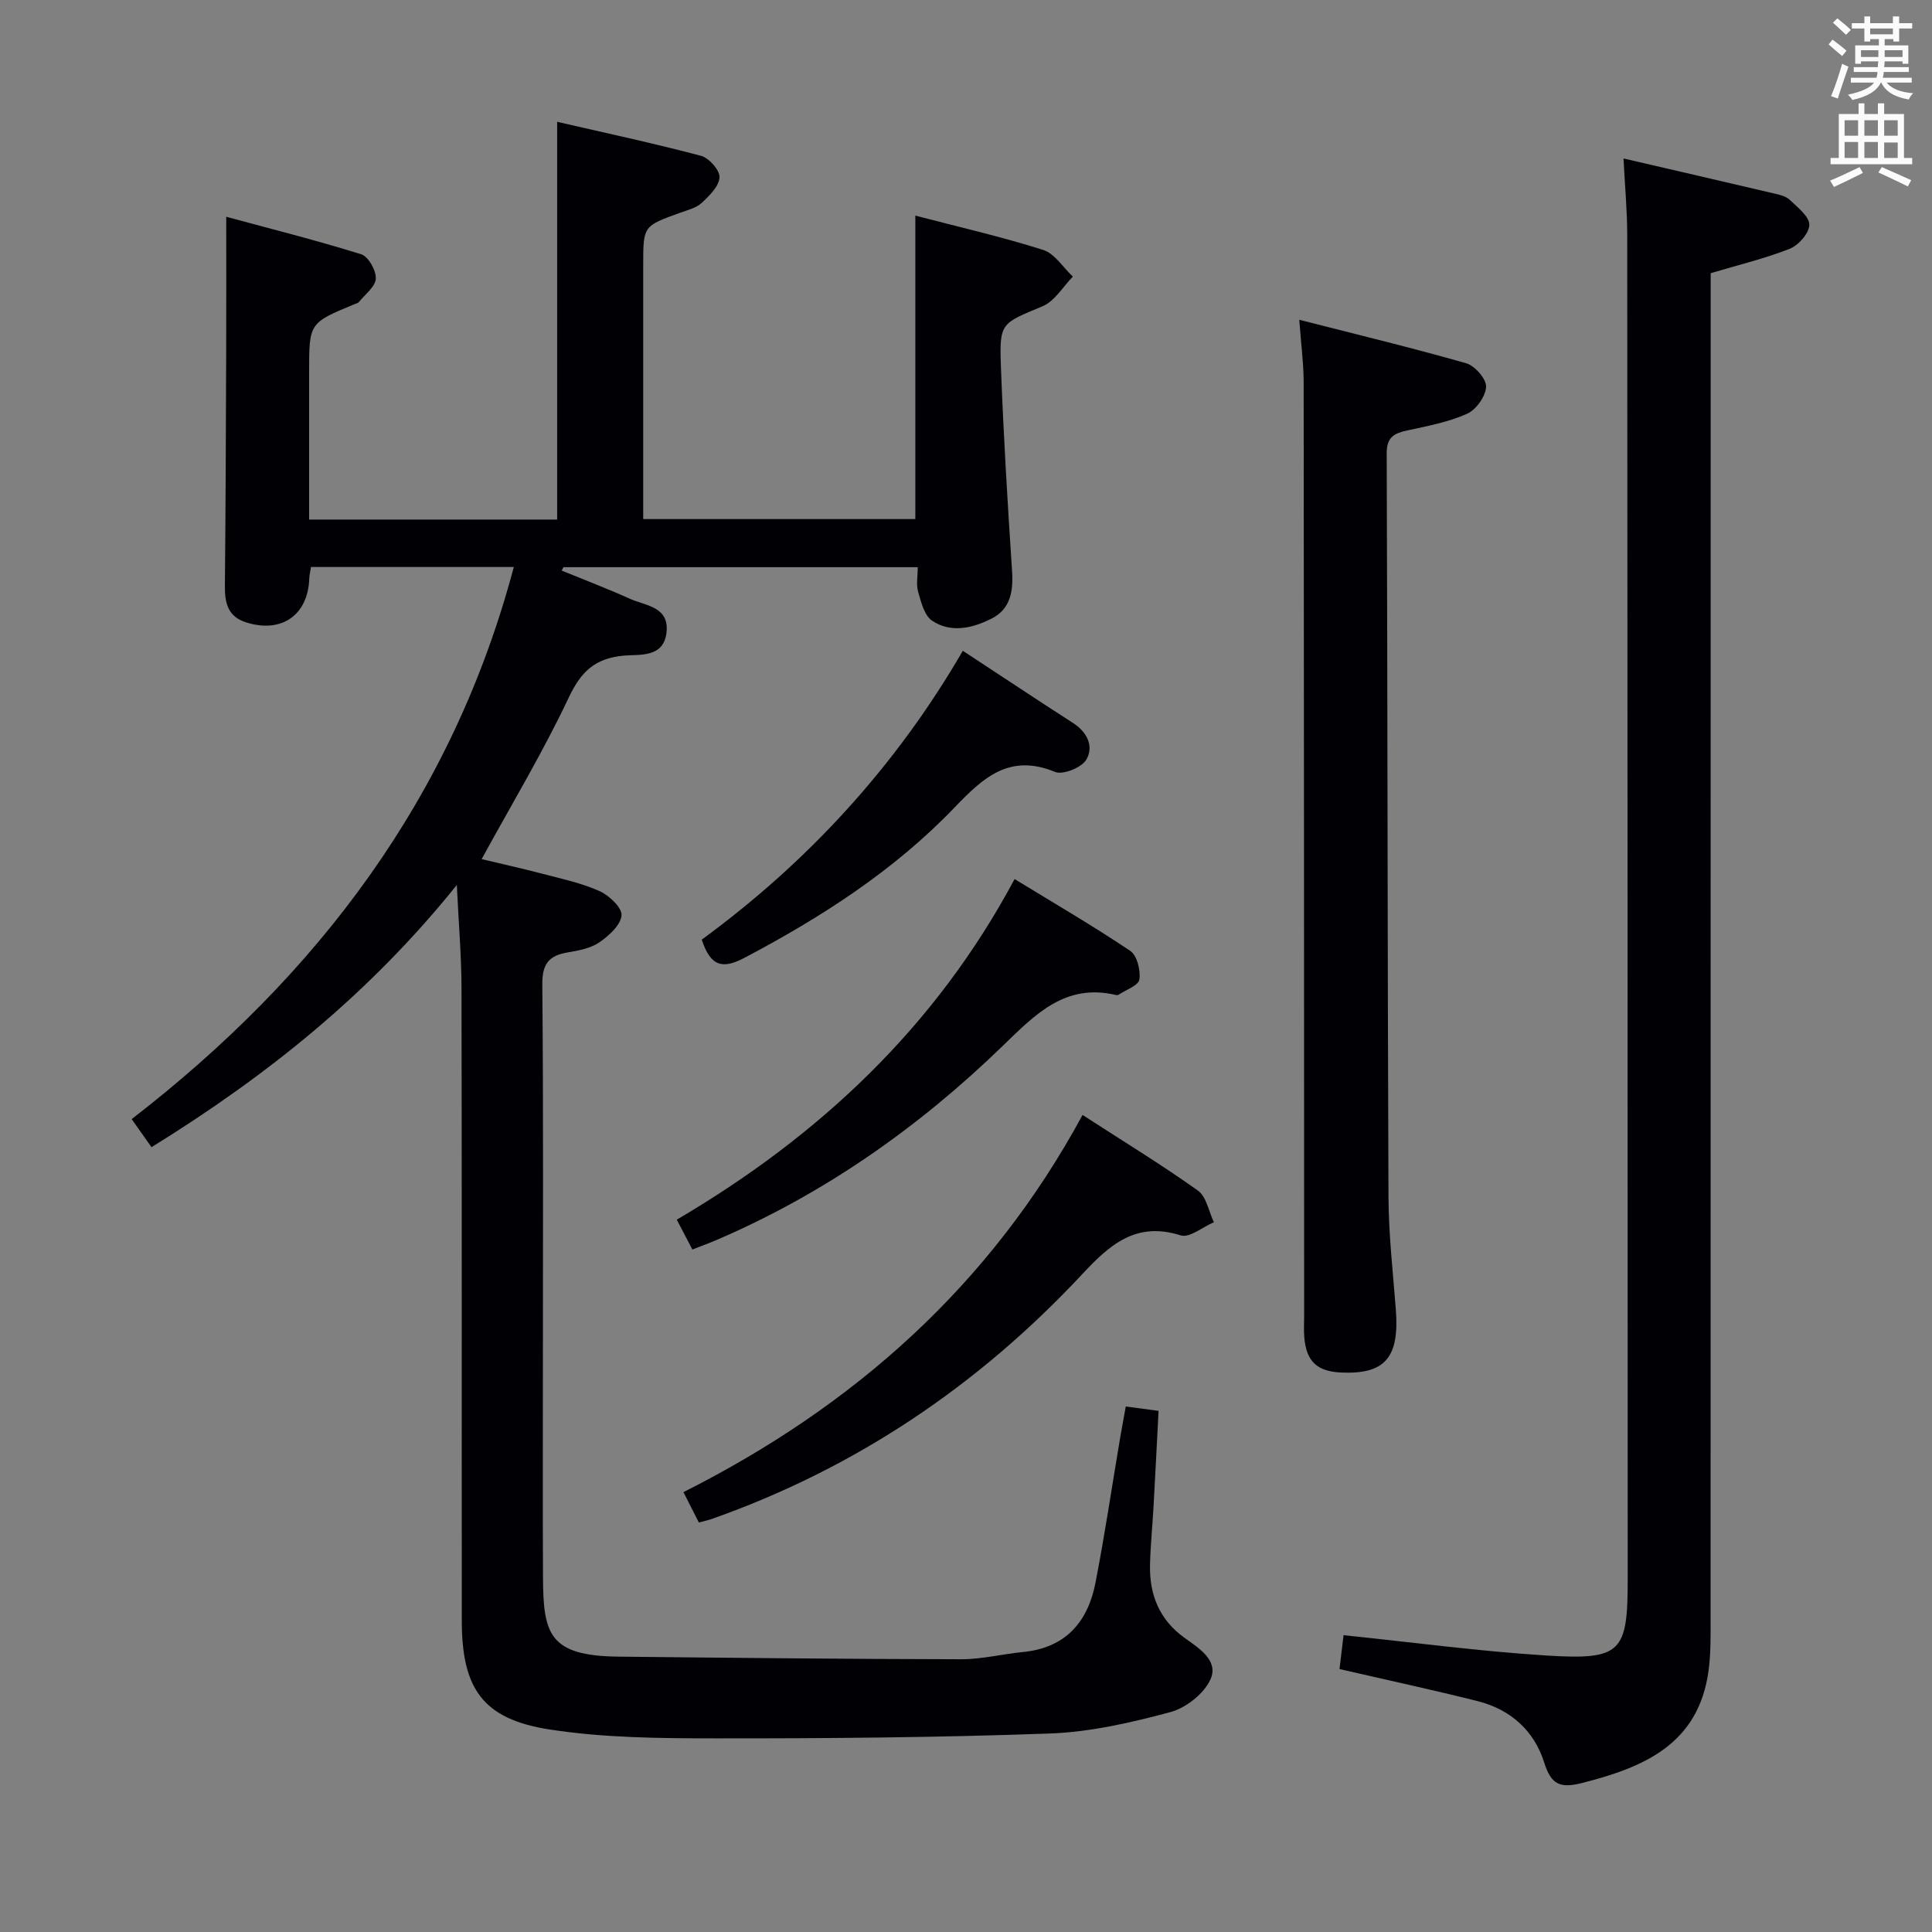 <svg enable-background="new 0 0 400 400" viewBox="0 0 400 400" xmlns="http://www.w3.org/2000/svg"><rect x="0" y="0" width="400" height="400" fill="#808080" stroke="none"/><g fill="#010105"><path d="m233.08 291.2c2.57.35 4.53.61 6.79.91-.35 6.73-.68 13.33-1.05 19.93-.22 3.98-.63 7.96-.72 11.95-.14 6.18 1.92 11.35 7.15 15.11 2.93 2.11 7.09 4.66 5.39 8.54-1.32 2.99-5.08 5.96-8.31 6.83-8.13 2.18-16.54 4.12-24.9 4.43-23.12.84-46.28 1.03-69.42 1.01-11.44-.01-23.02-.1-34.28-1.85-13.75-2.14-18.1-8.43-18.12-22.42-.04-43.67.03-87.33-.06-131-.01-6.61-.58-13.21-.97-21.42-18.1 22.55-39.34 39.53-63.21 54.29-1.36-1.92-2.64-3.72-4.11-5.81 38.57-29.79 66.45-66.61 79.12-114.31-14.11 0-27.88 0-41.99 0-.13.85-.33 1.61-.36 2.38-.25 7.6-5.76 11.42-13.1 9.08-3.71-1.18-4.4-3.95-4.37-7.45.16-16.33.21-32.66.27-48.99.03-8.95.01-17.9.01-27.53 8.74 2.37 18.42 4.8 27.94 7.76 1.47.46 3.11 3.35 3.03 5.04-.08 1.67-2.22 3.25-3.49 4.84-.19.23-.58.32-.88.44-9.44 3.9-9.44 3.9-9.44 14.03v30.58h51.35c0-27.03 0-54.06 0-82.35 10.03 2.31 19.97 4.44 29.79 7.04 1.65.44 3.91 2.99 3.83 4.45-.1 1.85-2.09 3.81-3.68 5.29-1.15 1.06-2.93 1.49-4.48 2.05-7.61 2.75-7.63 2.73-7.64 10.64-.01 17.48 0 34.96 0 52.78h56.34c0-20.92 0-41.63 0-62.83 8.92 2.33 17.8 4.36 26.46 7.1 2.4.76 4.12 3.63 6.16 5.53-2.07 2.1-3.77 5.09-6.28 6.14-8.58 3.59-8.96 3.35-8.62 12.55.53 14.12 1.38 28.23 2.31 42.33.28 4.16-.36 7.81-4.22 9.77-3.92 1.99-8.4 3.08-12.34.45-1.6-1.07-2.27-3.84-2.89-5.97-.44-1.5-.08-3.23-.08-5.11-24.78 0-49.06 0-73.35 0-.12.23-.24.47-.37.7 4.72 1.93 9.48 3.75 14.13 5.84 3.26 1.47 8.2 1.6 7.57 7.02-.61 5.24-5.62 4.47-8.71 4.74-6.07.52-8.97 3.27-11.55 8.74-5.3 11.23-11.74 21.93-18.01 33.4 3.82.92 8.19 1.88 12.52 3.02 4.01 1.05 8.13 1.92 11.88 3.6 1.99.89 4.7 3.44 4.56 5.02-.17 2.02-2.61 4.23-4.59 5.59-1.82 1.25-4.31 1.71-6.57 2.09-3.91.66-5.28 2.4-5.24 6.65.24 26.33.12 52.66.12 79 0 14.5-.05 29 .02 43.5.05 11.87 1.11 16.49 15.65 16.65 23.64.25 47.28.5 70.92.54 4.27.01 8.54-1.08 12.83-1.5 8.78-.86 13.4-6.2 14.98-14.31 1.94-9.94 3.41-19.97 5.1-29.95.36-2.1.75-4.2 1.18-6.57z"/><path d="m277.33 345.56c.31-2.57.59-4.86.84-7.01 14.19 1.46 28.16 3.35 42.19 4.22 15.32.94 16.64-.7 16.64-15.74-.02-92.78-.03-185.56-.1-278.34 0-5.1-.49-10.21-.77-15.88 10.65 2.47 20.95 4.84 31.23 7.26 1.12.26 2.42.56 3.19 1.31 1.61 1.55 4.03 3.39 4.05 5.14.02 1.7-2.22 4.26-4.04 4.98-5.2 2.05-10.69 3.36-16.38 5.06v6.52c0 90.61 0 181.23-.02 271.84 0 3.66.07 7.36-.42 10.96-2.07 15.27-13.39 20.04-26.32 23.3-4.51 1.14-6.31.19-7.71-4.26-2.07-6.59-6.95-10.97-13.68-12.69-9.47-2.39-19.04-4.44-28.7-6.67z"/><path d="m269 66.21c11.95 3.05 23.32 5.79 34.56 9 1.79.51 4.18 3.24 4.12 4.85-.08 1.98-2.05 4.76-3.92 5.6-3.87 1.73-8.18 2.55-12.37 3.45-2.73.59-4.3 1.36-4.29 4.74.19 51.29.16 102.58.37 153.88.03 7.79.92 15.58 1.52 23.37.77 9.94-2.21 13.46-11.27 13.07-5.04-.22-7.26-2.29-7.68-7.29-.13-1.49-.03-3-.03-4.49-.02-64.45-.03-128.9-.1-193.36-.02-3.92-.54-7.83-.91-12.82z"/><path d="m144.69 315.22c-1.01-1.99-1.95-3.85-3.19-6.29 35.33-17.79 63.54-42.83 82.63-78.09 8.44 5.46 16.35 10.29 23.89 15.66 1.76 1.26 2.23 4.32 3.3 6.55-2.31.98-5.05 3.3-6.87 2.72-9.29-2.94-14.71 1.95-20.44 8.09-21.45 22.98-46.88 40.12-76.63 50.62-.75.26-1.53.42-2.69.74z"/><path d="m143.35 258.7c-1.06-2.03-2.05-3.91-3.23-6.18 29.49-17.32 53.57-39.89 69.94-70.52 8.28 5.06 16.28 9.72 23.95 14.87 1.41.95 2.18 4.05 1.88 5.93-.2 1.26-2.81 2.14-4.36 3.18-.12.08-.33.05-.49.02-10.48-2.47-16.69 4-23.36 10.47-17.43 16.91-37.06 30.73-59.5 40.33-1.51.64-3.05 1.2-4.83 1.9z"/><path d="m199.34 134.74c7.85 5.15 15.31 10.11 22.84 14.96 2.96 1.91 4.32 4.88 2.72 7.59-.96 1.63-4.83 3.2-6.46 2.53-9.37-3.86-14.8 1.09-20.73 7.28-12.51 13.07-27.58 22.77-43.55 31.19-4.38 2.31-6.99 2.02-8.87-3.75 21.8-15.95 40.14-35.79 54.05-59.8z"/></g><path d="m378.6 9.2.8-1c.9.7 1.9 1.4 2.9 2.3l-.9 1.1c-1.1-.9-2-1.7-2.8-2.4zm.5 10.7c.9-2.1 1.6-4.3 2.3-6.7.4.2.8.4 1.3.6-.7 2.1-1.5 4.3-2.2 6.6zm.4-15.2.9-.9c1 .8 2 1.6 2.8 2.4l-1 1c-1-.9-1.9-1.8-2.7-2.5zm12.5-1.3h1.2v1.4h2.7v1.1h-2.7v2.7h-1.2v-.5h-1.8v1.3h4.9v3.8h-1.2v-.5h-3.7c0 .4-.1.9-.1 1.2h5.1v1h-5.2c0 .5-.1.9-.2 1.2h6v1h-5.2c1.1 1.3 2.9 2 5.5 2.2-.4.4-.7.8-.9 1.3-2.9-.5-4.8-1.6-5.7-3.5h-.1c-.8 1.7-2.7 2.9-5.9 3.6-.2-.4-.6-.8-.9-1.1 2.8-.6 4.6-1.4 5.4-2.5h-4.8v-1h5.3c.1-.3.2-.7.2-1.2h-4.9v-1h5c0-.4 0-.8.1-1.2h-3.6v.5h-1.2v-3.8h4.9v-1.3h-1.8v.5h-1.2v-2.7h-2.6v-1.1h2.6v-1.4h1.2v1.4h4.7v-1.4zm-6.7 8.4h3.6c0-.4 0-.9 0-1.4h-3.6zm1.9-4.7h4.7v-1.2h-4.7zm6.7 3.3h-3.7v1.4h3.7z" fill="#fafbfa"/><path d="m384.7 21.4h1.3v2.2h2.8v-2.2h1.3v2.2h4.1v9.1h1.7v1.3h-16.9v-1.3h1.7v-9.1h4.1v-2.2zm.3 13.2.7 1.2c-1.8.9-3.8 1.9-6 2.9-.2-.4-.5-.8-.8-1.3 2.4-1 4.4-2 6.1-2.8zm-3.1-6.5h2.8v-3.2h-2.8zm0 4.6h2.8v-3.3h-2.8zm4.1-4.6h2.8v-3.2h-2.8zm0 4.6h2.8v-3.3h-2.8zm3.6 1.9c2.1.9 4.1 1.8 6.1 2.7l-.7 1.3c-2.2-1.1-4.2-2-6.1-2.9zm3.3-9.7h-2.8v3.2h2.8zm-2.8 7.8h2.8v-3.2h-2.8z" fill="#fafbfa"/></svg>
